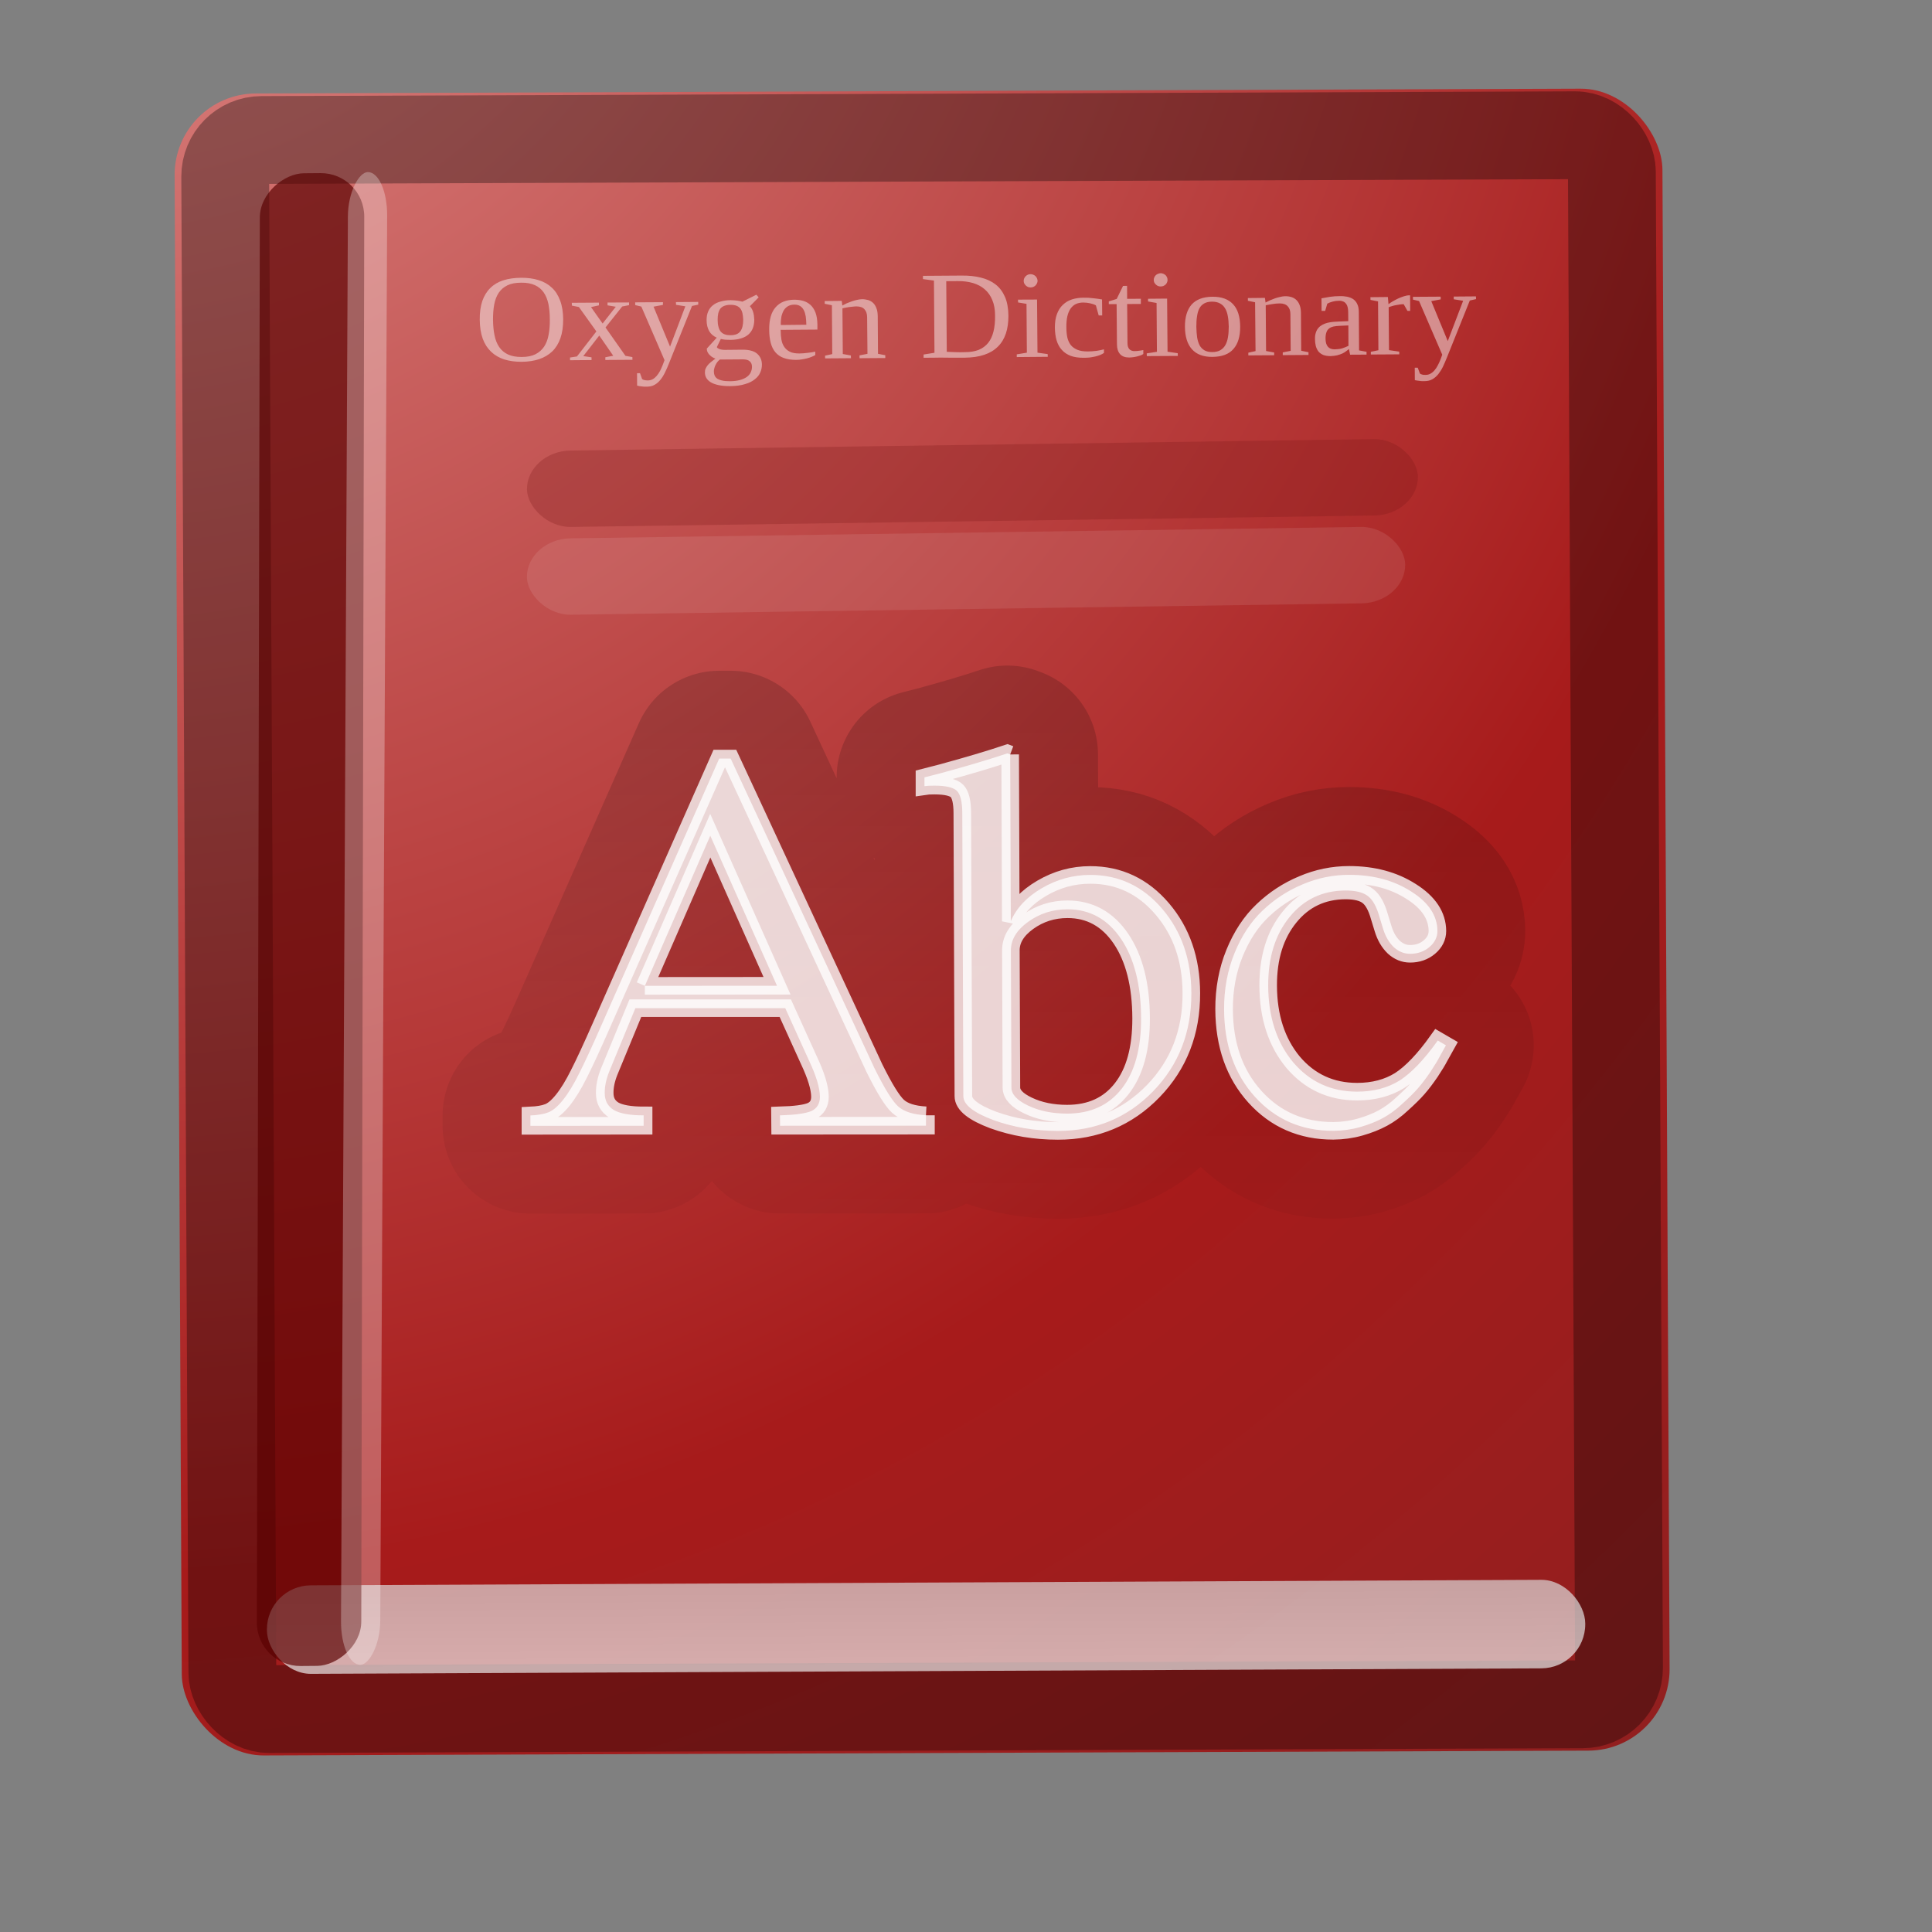 <?xml version="1.0" encoding="UTF-8" standalone="no"?>
<!-- Created with Inkscape (http://www.inkscape.org/) -->
<svg
   xmlns:dc="http://purl.org/dc/elements/1.1/"
   xmlns:cc="http://web.resource.org/cc/"
   xmlns:rdf="http://www.w3.org/1999/02/22-rdf-syntax-ns#"
   xmlns:svg="http://www.w3.org/2000/svg"
   xmlns="http://www.w3.org/2000/svg"
   xmlns:xlink="http://www.w3.org/1999/xlink"
   xmlns:sodipodi="http://sodipodi.sourceforge.net/DTD/sodipodi-0.dtd"
   xmlns:inkscape="http://www.inkscape.org/namespaces/inkscape"
   width="22"
   height="22"
   id="svg2"
   sodipodi:version="0.32"
   inkscape:version="0.45.1"
   version="1.0"
   sodipodi:docbase="/home/david/Documents/Projects/KDE/Oxygen/kdelibs/scalable/apps/small/22x22"
   sodipodi:docname="accessories-dictionary.svgz"
   inkscape:output_extension="org.inkscape.output.svgz.inkscape"
   inkscape:export-filename="/home/david/Documents/Projects/KDE/Oxygen/kdelibs/scalable/apps/small/22x22/accessories-dictionary.png"
   inkscape:export-xdpi="90"
   inkscape:export-ydpi="90">
  <rect width="100%" height="100%" fill="#808080" stroke="none"/>
  <defs
     id="defs4">
    <linearGradient
       inkscape:collect="always"
       id="linearGradient3606">
      <stop
         style="stop-color:#ffffff;stop-opacity:1;"
         offset="0"
         id="stop3608" />
      <stop
         style="stop-color:#dddddd;stop-opacity:1"
         offset="1"
         id="stop3610" />
    </linearGradient>
    <linearGradient
       inkscape:collect="always"
       id="linearGradient3592">
      <stop
         style="stop-color:#000000;stop-opacity:1;"
         offset="0"
         id="stop3594" />
      <stop
         style="stop-color:#000000;stop-opacity:0;"
         offset="1"
         id="stop3596" />
    </linearGradient>
    <linearGradient
       inkscape:collect="always"
       id="linearGradient3582">
      <stop
         style="stop-color:#ffffff;stop-opacity:1;"
         offset="0"
         id="stop3584" />
      <stop
         style="stop-color:#dddddd;stop-opacity:1"
         offset="1"
         id="stop3586" />
    </linearGradient>
    <linearGradient
       id="linearGradient3549">
      <stop
         style="stop-color:#e29390;stop-opacity:1"
         offset="0"
         id="stop3551" />
      <stop
         id="stop3557"
         offset="0.66"
         style="stop-color:#a71b1b;stop-opacity:1;" />
      <stop
         style="stop-color:#8a2121;stop-opacity:1;"
         offset="1"
         id="stop3553" />
    </linearGradient>
    <radialGradient
       inkscape:collect="always"
       xlink:href="#linearGradient3549"
       id="radialGradient3559"
       cx="-36.128"
       cy="14.533"
       fx="-36.128"
       fy="14.533"
       r="47.974"
       gradientTransform="matrix(0.639,0,0,0.714,24.2,-15.005)"
       gradientUnits="userSpaceOnUse" />
    <linearGradient
       inkscape:collect="always"
       xlink:href="#linearGradient3582"
       id="linearGradient3588"
       x1="8.904"
       y1="5"
       x2="8.904"
       y2="9.421"
       gradientUnits="userSpaceOnUse"
       gradientTransform="matrix(1.306,-5.8793209e-4,4.4233886e-3,1.243,0.76,2.368)" />
    <linearGradient
       inkscape:collect="always"
       xlink:href="#linearGradient3592"
       id="linearGradient3598"
       x1="11.323"
       y1="4.809"
       x2="11.323"
       y2="10.569"
       gradientUnits="userSpaceOnUse"
       gradientTransform="matrix(1.306,-5.8793209e-4,4.4233886e-3,1.243,0.76,2.368)" />
    <linearGradient
       inkscape:collect="always"
       xlink:href="#linearGradient3606"
       id="linearGradient3612"
       x1="8"
       y1="15.831"
       x2="8"
       y2="14"
       gradientUnits="userSpaceOnUse"
       gradientTransform="matrix(1.251,0,0,1.008,0.501,3.961)" />
  </defs>
  <sodipodi:namedview
     id="base"
     pagecolor="#ffffff"
     bordercolor="#666666"
     borderopacity="1.0"
     gridtolerance="10000"
     guidetolerance="10"
     objecttolerance="10"
     inkscape:pageopacity="0.0"
     inkscape:pageshadow="2"
     inkscape:zoom="1"
     inkscape:cx="11"
     inkscape:cy="11"
     inkscape:document-units="px"
     inkscape:current-layer="layer1"
     width="22px"
     height="22px"
     showgrid="false"
     gridspacingx="1px"
     gridspacingy="1px"
     gridempspacing="4"
     showborder="false"
     inkscape:window-width="794"
     inkscape:window-height="738"
     inkscape:window-x="0"
     inkscape:window-y="0" />
  <g
     inkscape:label="Layer 1"
     inkscape:groupmode="layer"
     id="layer1">
    <rect
       style="opacity:1;fill:url(#radialGradient3559);fill-opacity:1;stroke:none;stroke-width:4;stroke-linecap:round;stroke-linejoin:round;stroke-miterlimit:4;stroke-dasharray:none;stroke-dashoffset:0;stroke-opacity:1"
       id="rect2578"
       width="16.942"
       height="18.925"
       x="1.979"
       y="1.075"
       rx="0.928"
       ry="0.928"
       transform="matrix(1,-3.6271264e-3,4.7663383e-3,1,0,0)" />
    <path
       id="path3590"
       d="M 10.544,12.7 L 10.544,12.818 L 8.883,12.819 L 8.882,12.701 C 9.054,12.696 9.173,12.68 9.239,12.652 C 9.304,12.622 9.337,12.567 9.337,12.488 C 9.336,12.387 9.294,12.249 9.211,12.073 L 8.942,11.48 L 7.235,11.48 L 6.936,12.205 C 6.902,12.291 6.885,12.372 6.886,12.447 C 6.886,12.534 6.921,12.598 6.991,12.641 C 7.061,12.681 7.174,12.701 7.329,12.701 L 7.329,12.819 L 6.04,12.82 L 6.04,12.702 C 6.125,12.698 6.191,12.687 6.24,12.668 C 6.291,12.65 6.347,12.604 6.408,12.529 C 6.47,12.452 6.531,12.352 6.592,12.229 C 6.655,12.106 6.739,11.924 6.845,11.683 L 8.19,8.638 L 8.32,8.638 L 9.956,12.161 C 10.07,12.391 10.159,12.536 10.225,12.597 C 10.291,12.658 10.397,12.692 10.544,12.7 M 7.343,11.226 L 8.848,11.225 L 8.088,9.516 L 7.343,11.226 M 11.503,8.591 L 11.51,10.491 C 11.575,10.339 11.693,10.214 11.862,10.115 C 12.034,10.014 12.218,9.963 12.415,9.963 C 12.742,9.963 13.015,10.092 13.235,10.35 C 13.454,10.607 13.565,10.926 13.566,11.308 C 13.568,11.752 13.423,12.125 13.131,12.426 C 12.839,12.727 12.478,12.878 12.047,12.878 C 11.786,12.878 11.541,12.837 11.311,12.754 C 11.084,12.669 10.97,12.578 10.97,12.482 L 10.958,9.261 C 10.958,9.131 10.937,9.047 10.897,9.006 C 10.856,8.966 10.77,8.946 10.639,8.946 C 10.59,8.946 10.553,8.948 10.527,8.952 L 10.527,8.852 L 10.718,8.803 C 11.023,8.72 11.274,8.645 11.471,8.579 L 11.503,8.591 M 11.511,10.821 L 11.517,12.384 C 11.517,12.461 11.581,12.53 11.708,12.59 C 11.836,12.651 11.984,12.681 12.151,12.681 C 12.419,12.681 12.626,12.586 12.774,12.396 C 12.922,12.206 12.995,11.939 12.994,11.596 C 12.993,11.216 12.916,10.914 12.765,10.69 C 12.613,10.466 12.41,10.354 12.156,10.354 C 11.988,10.354 11.839,10.402 11.707,10.497 C 11.576,10.592 11.511,10.7 11.511,10.821 M 13.939,11.495 C 13.938,11.263 13.978,11.049 14.058,10.853 C 14.138,10.657 14.244,10.495 14.378,10.368 C 14.511,10.241 14.662,10.142 14.832,10.071 C 15.003,9.998 15.18,9.962 15.363,9.962 C 15.637,9.962 15.872,10.025 16.07,10.152 C 16.268,10.277 16.367,10.427 16.368,10.601 C 16.368,10.671 16.338,10.733 16.276,10.785 C 16.215,10.836 16.142,10.861 16.057,10.861 C 15.989,10.861 15.927,10.836 15.872,10.786 C 15.817,10.733 15.776,10.663 15.75,10.577 L 15.708,10.44 C 15.676,10.325 15.632,10.246 15.577,10.204 C 15.524,10.162 15.439,10.14 15.322,10.14 C 15.059,10.141 14.846,10.242 14.683,10.444 C 14.521,10.644 14.44,10.903 14.441,11.223 C 14.442,11.578 14.537,11.869 14.724,12.095 C 14.914,12.319 15.157,12.431 15.454,12.431 C 15.641,12.431 15.802,12.388 15.938,12.304 C 16.073,12.217 16.218,12.065 16.372,11.849 L 16.465,11.903 C 16.433,11.96 16.408,12.005 16.389,12.04 C 16.372,12.074 16.338,12.13 16.288,12.206 C 16.237,12.281 16.189,12.344 16.145,12.394 C 16.101,12.445 16.041,12.503 15.967,12.57 C 15.896,12.637 15.823,12.69 15.748,12.731 C 15.674,12.771 15.587,12.806 15.488,12.834 C 15.39,12.862 15.288,12.876 15.182,12.877 C 14.822,12.877 14.524,12.748 14.29,12.489 C 14.057,12.231 13.941,11.899 13.939,11.495"
       style="font-size:7.431px;font-style:normal;font-weight:normal;opacity:0.159;fill:url(#linearGradient3588);fill-opacity:1;stroke:url(#linearGradient3598);stroke-width:2;stroke-linecap:round;stroke-linejoin:round;stroke-miterlimit:4;stroke-dasharray:none;stroke-opacity:1;font-family:Liberation Serif" />
    <rect
       ry="0.416"
       rx="0.416"
       y="1.605"
       x="2.555"
       height="17.867"
       width="15.79"
       id="rect3565"
       style="opacity:0.323;fill:none;fill-opacity:1;stroke:#000000;stroke-width:1;stroke-linecap:round;stroke-linejoin:round;stroke-miterlimit:4;stroke-dasharray:none;stroke-dashoffset:0;stroke-opacity:1"
       transform="matrix(1,-3.6201368e-3,4.7739267e-3,1,0,0)" />
    <path
       style="font-size:7.431px;font-style:normal;font-weight:normal;opacity:0.772;fill:#ffffff;fill-opacity:1;stroke:#ffffff;stroke-width:0.2;stroke-linecap:butt;stroke-linejoin:miter;stroke-miterlimit:4;stroke-dasharray:none;stroke-opacity:1;font-family:Liberation Serif"
       d="M 10.544,12.7 L 10.544,12.818 L 8.883,12.819 L 8.882,12.701 C 9.054,12.696 9.173,12.68 9.239,12.652 C 9.304,12.622 9.337,12.567 9.337,12.488 C 9.336,12.387 9.294,12.249 9.211,12.073 L 8.942,11.48 L 7.235,11.48 L 6.936,12.205 C 6.902,12.291 6.885,12.372 6.886,12.447 C 6.886,12.534 6.921,12.598 6.991,12.641 C 7.061,12.681 7.174,12.701 7.329,12.701 L 7.329,12.819 L 6.04,12.82 L 6.04,12.702 C 6.125,12.698 6.191,12.687 6.24,12.668 C 6.291,12.65 6.347,12.604 6.408,12.529 C 6.47,12.452 6.531,12.352 6.592,12.229 C 6.655,12.106 6.739,11.924 6.845,11.683 L 8.19,8.638 L 8.32,8.638 L 9.956,12.161 C 10.07,12.391 10.159,12.536 10.225,12.597 C 10.291,12.658 10.397,12.692 10.544,12.7 M 7.343,11.226 L 8.848,11.225 L 8.088,9.516 L 7.343,11.226 M 11.503,8.591 L 11.51,10.491 C 11.575,10.339 11.693,10.214 11.862,10.115 C 12.034,10.014 12.218,9.963 12.415,9.963 C 12.742,9.963 13.015,10.092 13.235,10.35 C 13.454,10.607 13.565,10.926 13.566,11.308 C 13.568,11.752 13.423,12.125 13.131,12.426 C 12.839,12.727 12.478,12.878 12.047,12.878 C 11.786,12.878 11.541,12.837 11.311,12.754 C 11.084,12.669 10.97,12.578 10.97,12.482 L 10.958,9.261 C 10.958,9.131 10.937,9.047 10.897,9.006 C 10.856,8.966 10.77,8.946 10.639,8.946 C 10.59,8.946 10.553,8.948 10.527,8.952 L 10.527,8.852 L 10.718,8.803 C 11.023,8.72 11.274,8.645 11.471,8.579 L 11.503,8.591 M 11.511,10.821 L 11.517,12.384 C 11.517,12.461 11.581,12.53 11.708,12.59 C 11.836,12.651 11.984,12.681 12.151,12.681 C 12.419,12.681 12.626,12.586 12.774,12.396 C 12.922,12.206 12.995,11.939 12.994,11.596 C 12.993,11.216 12.916,10.914 12.765,10.69 C 12.613,10.466 12.41,10.354 12.156,10.354 C 11.988,10.354 11.839,10.402 11.707,10.497 C 11.576,10.592 11.511,10.7 11.511,10.821 M 13.939,11.495 C 13.938,11.263 13.978,11.049 14.058,10.853 C 14.138,10.657 14.244,10.495 14.378,10.368 C 14.511,10.241 14.662,10.142 14.832,10.071 C 15.003,9.998 15.18,9.962 15.363,9.962 C 15.637,9.962 15.872,10.025 16.07,10.152 C 16.268,10.277 16.367,10.427 16.368,10.601 C 16.368,10.671 16.338,10.733 16.276,10.785 C 16.215,10.836 16.142,10.861 16.057,10.861 C 15.989,10.861 15.927,10.836 15.872,10.786 C 15.817,10.733 15.776,10.663 15.75,10.577 L 15.708,10.44 C 15.676,10.325 15.632,10.246 15.577,10.204 C 15.524,10.162 15.439,10.14 15.322,10.14 C 15.059,10.141 14.846,10.242 14.683,10.444 C 14.521,10.644 14.44,10.903 14.441,11.223 C 14.442,11.578 14.537,11.869 14.724,12.095 C 14.914,12.319 15.157,12.431 15.454,12.431 C 15.641,12.431 15.802,12.388 15.938,12.304 C 16.073,12.217 16.218,12.065 16.372,11.849 L 16.465,11.903 C 16.433,11.96 16.408,12.005 16.389,12.04 C 16.372,12.074 16.338,12.13 16.288,12.206 C 16.237,12.281 16.189,12.344 16.145,12.394 C 16.101,12.445 16.041,12.503 15.967,12.57 C 15.896,12.637 15.823,12.69 15.748,12.731 C 15.674,12.771 15.587,12.806 15.488,12.834 C 15.39,12.862 15.288,12.876 15.182,12.877 C 14.822,12.877 14.524,12.748 14.29,12.489 C 14.057,12.231 13.941,11.899 13.939,11.495"
       id="text3567" />
    <rect
       ry="0.5"
       rx="0.5"
       y="18.068"
       x="3.003"
       height="1.008"
       width="15.012"
       id="rect3602"
       style="opacity:0.683;fill:url(#linearGradient3612);fill-opacity:1;stroke:none;stroke-width:4;stroke-linecap:round;stroke-linejoin:round;stroke-miterlimit:4;stroke-dasharray:none;stroke-dashoffset:0;stroke-opacity:1"
       transform="matrix(1,-4.4702596e-3,1.963218e-3,1,0,0)" />
    <rect
       transform="matrix(2.1127965e-3,-1,1,-8.3798665e-3,0,0)"
       style="opacity:0.683;fill:#590000;fill-opacity:1;stroke:none;stroke-width:4;stroke-linecap:round;stroke-linejoin:round;stroke-miterlimit:4;stroke-dasharray:none;stroke-dashoffset:0;stroke-opacity:1"
       id="rect3634"
       width="16.998"
       height="1.189"
       x="-19"
       y="2.964"
       rx="0.5"
       ry="0.5" />
    <rect
       ry="0.499"
       rx="0.5"
       y="3.974"
       x="-19.037"
       height="0.447"
       width="16.998"
       id="rect3638"
       style="opacity:0.291;fill:#ffffff;fill-opacity:1;stroke:none;stroke-width:4;stroke-linecap:round;stroke-linejoin:round;stroke-miterlimit:4;stroke-dasharray:none;stroke-dashoffset:0;stroke-opacity:1"
       transform="matrix(4.8979968e-3,-1,1,-1.892486e-2,0,0)" />
    <rect
       transform="matrix(1,-1.4405145e-2,7.9855148e-3,1,0,0)"
       style="opacity:0.095;fill:#ffffff;fill-opacity:1;stroke:none;stroke-width:4;stroke-linecap:round;stroke-linejoin:round;stroke-miterlimit:4;stroke-dasharray:none;stroke-dashoffset:0;stroke-opacity:1"
       id="rect3640"
       width="10.001"
       height="0.87"
       x="5.947"
       y="6.223"
       rx="0.5"
       ry="0.499" />
    <rect
       ry="0.499"
       rx="0.499"
       y="5.222"
       x="5.955"
       height="0.87"
       width="10.145"
       id="rect3642"
       style="opacity:0.27;fill:#7a1818;fill-opacity:1;stroke:none;stroke-width:4;stroke-linecap:round;stroke-linejoin:round;stroke-miterlimit:4;stroke-dasharray:none;stroke-dashoffset:0;stroke-opacity:1"
       transform="matrix(1,-1.4200884e-2,8.1003905e-3,1,0,0)" />
    <path
       style="font-size:6px;font-style:normal;font-weight:normal;opacity:0.46;fill:#ffffff;fill-opacity:1;stroke:none;stroke-width:1px;stroke-linecap:butt;stroke-linejoin:miter;stroke-opacity:1;font-family:Liberation Serif"
       d="M 5.614,3.641 C 5.615,3.706 5.62,3.765 5.631,3.817 C 5.641,3.869 5.659,3.914 5.684,3.951 C 5.709,3.988 5.742,4.016 5.784,4.036 C 5.826,4.056 5.878,4.065 5.941,4.065 C 6.004,4.065 6.056,4.054 6.097,4.034 C 6.138,4.013 6.171,3.984 6.196,3.947 C 6.22,3.91 6.238,3.865 6.247,3.812 C 6.257,3.76 6.262,3.701 6.261,3.636 C 6.261,3.572 6.255,3.514 6.245,3.462 C 6.234,3.41 6.216,3.366 6.191,3.33 C 6.166,3.294 6.133,3.266 6.091,3.247 C 6.049,3.228 5.997,3.218 5.934,3.219 C 5.871,3.219 5.819,3.229 5.778,3.249 C 5.737,3.269 5.704,3.297 5.679,3.334 C 5.655,3.37 5.638,3.414 5.628,3.466 C 5.618,3.518 5.614,3.577 5.614,3.641 M 5.463,3.642 C 5.462,3.56 5.472,3.488 5.492,3.428 C 5.513,3.368 5.543,3.319 5.583,3.28 C 5.623,3.24 5.672,3.211 5.731,3.192 C 5.79,3.173 5.857,3.164 5.934,3.163 C 6.008,3.163 6.074,3.171 6.133,3.19 C 6.192,3.208 6.242,3.236 6.283,3.275 C 6.325,3.313 6.356,3.363 6.378,3.422 C 6.401,3.482 6.412,3.553 6.413,3.635 C 6.413,3.718 6.403,3.79 6.382,3.85 C 6.361,3.911 6.33,3.961 6.289,4.001 C 6.248,4.04 6.198,4.07 6.139,4.09 C 6.081,4.109 6.015,4.119 5.941,4.12 C 5.867,4.12 5.801,4.111 5.742,4.093 C 5.684,4.074 5.634,4.045 5.593,4.006 C 5.551,3.966 5.519,3.917 5.497,3.857 C 5.475,3.796 5.464,3.725 5.463,3.642 M 7.122,4.052 L 7.201,4.066 L 7.202,4.097 L 6.893,4.099 L 6.893,4.068 L 6.983,4.051 L 6.824,3.821 L 6.642,4.055 L 6.736,4.069 L 6.736,4.1 L 6.491,4.102 L 6.491,4.071 L 6.57,4.059 L 6.791,3.774 L 6.592,3.496 L 6.512,3.48 L 6.511,3.448 L 6.82,3.446 L 6.82,3.477 L 6.73,3.497 L 6.862,3.684 L 7.012,3.493 L 6.918,3.477 L 6.918,3.445 L 7.163,3.444 L 7.163,3.475 L 7.085,3.49 L 6.895,3.729 L 7.122,4.052 M 7.88,3.484 L 7.619,4.135 C 7.604,4.173 7.589,4.208 7.573,4.24 C 7.557,4.273 7.54,4.301 7.52,4.325 C 7.501,4.349 7.479,4.368 7.454,4.382 C 7.429,4.396 7.4,4.403 7.366,4.403 C 7.354,4.403 7.343,4.403 7.333,4.403 C 7.324,4.402 7.315,4.401 7.307,4.4 C 7.299,4.399 7.291,4.398 7.282,4.397 C 7.274,4.396 7.265,4.394 7.255,4.391 L 7.254,4.25 L 7.288,4.25 L 7.312,4.317 C 7.327,4.327 7.348,4.332 7.375,4.332 C 7.395,4.332 7.414,4.328 7.431,4.319 C 7.448,4.31 7.463,4.297 7.477,4.281 C 7.491,4.265 7.504,4.246 7.516,4.224 C 7.527,4.202 7.538,4.178 7.548,4.152 L 7.567,4.101 L 7.303,3.491 L 7.233,3.474 L 7.233,3.443 L 7.549,3.441 L 7.549,3.472 L 7.442,3.492 L 7.63,3.947 L 7.804,3.488 L 7.698,3.471 L 7.697,3.44 L 7.951,3.438 L 7.951,3.469 L 7.88,3.484 M 8.589,3.64 C 8.589,3.715 8.566,3.772 8.52,3.811 C 8.473,3.85 8.406,3.869 8.318,3.87 C 8.298,3.87 8.278,3.869 8.258,3.868 C 8.238,3.866 8.221,3.863 8.208,3.86 L 8.163,3.952 C 8.164,3.96 8.174,3.967 8.191,3.974 C 8.209,3.981 8.23,3.984 8.257,3.984 L 8.458,3.982 C 8.531,3.982 8.586,3.997 8.621,4.027 C 8.657,4.058 8.676,4.1 8.676,4.153 C 8.676,4.183 8.67,4.213 8.657,4.242 C 8.645,4.271 8.624,4.297 8.595,4.319 C 8.567,4.342 8.53,4.361 8.483,4.374 C 8.437,4.389 8.38,4.396 8.313,4.397 C 8.261,4.397 8.217,4.393 8.181,4.385 C 8.144,4.377 8.115,4.366 8.092,4.352 C 8.069,4.338 8.053,4.321 8.042,4.302 C 8.032,4.284 8.027,4.263 8.027,4.241 C 8.027,4.225 8.029,4.211 8.035,4.197 C 8.041,4.183 8.05,4.17 8.06,4.157 C 8.071,4.144 8.084,4.132 8.099,4.12 C 8.114,4.108 8.13,4.096 8.147,4.083 C 8.138,4.081 8.128,4.076 8.117,4.07 C 8.105,4.064 8.095,4.056 8.085,4.046 C 8.074,4.037 8.066,4.026 8.059,4.013 C 8.052,4 8.049,3.986 8.048,3.97 L 8.162,3.845 C 8.085,3.812 8.047,3.745 8.046,3.644 C 8.046,3.607 8.052,3.575 8.064,3.547 C 8.076,3.519 8.094,3.495 8.117,3.477 C 8.141,3.457 8.17,3.443 8.204,3.434 C 8.238,3.424 8.277,3.418 8.32,3.418 C 8.334,3.418 8.348,3.419 8.362,3.42 C 8.376,3.421 8.389,3.423 8.401,3.424 C 8.413,3.426 8.424,3.428 8.433,3.43 C 8.443,3.432 8.449,3.433 8.454,3.435 L 8.613,3.356 L 8.639,3.386 L 8.539,3.487 C 8.555,3.504 8.568,3.526 8.576,3.553 C 8.584,3.58 8.588,3.609 8.589,3.64 M 8.563,4.176 C 8.563,4.149 8.554,4.129 8.537,4.114 C 8.52,4.099 8.495,4.092 8.46,4.092 L 8.197,4.094 C 8.186,4.103 8.177,4.112 8.168,4.123 C 8.16,4.134 8.153,4.146 8.147,4.158 C 8.141,4.17 8.137,4.182 8.134,4.194 C 8.13,4.207 8.129,4.219 8.129,4.23 C 8.129,4.247 8.132,4.262 8.137,4.275 C 8.143,4.289 8.153,4.301 8.166,4.311 C 8.18,4.32 8.199,4.328 8.223,4.333 C 8.247,4.339 8.276,4.341 8.312,4.341 C 8.356,4.341 8.393,4.336 8.424,4.328 C 8.456,4.319 8.482,4.308 8.503,4.293 C 8.524,4.278 8.539,4.261 8.548,4.241 C 8.558,4.221 8.563,4.199 8.563,4.176 M 8.319,3.817 C 8.372,3.817 8.409,3.802 8.43,3.773 C 8.452,3.744 8.463,3.7 8.463,3.641 C 8.462,3.612 8.459,3.587 8.454,3.565 C 8.449,3.544 8.441,3.526 8.429,3.512 C 8.418,3.498 8.403,3.488 8.385,3.481 C 8.366,3.474 8.344,3.471 8.318,3.471 C 8.291,3.471 8.269,3.475 8.25,3.482 C 8.231,3.489 8.216,3.499 8.204,3.513 C 8.193,3.527 8.185,3.545 8.179,3.567 C 8.174,3.589 8.172,3.614 8.172,3.643 C 8.172,3.672 8.175,3.698 8.181,3.72 C 8.186,3.742 8.195,3.76 8.206,3.775 C 8.218,3.789 8.233,3.8 8.252,3.807 C 8.27,3.814 8.292,3.817 8.319,3.817 M 8.889,3.756 L 8.89,3.769 C 8.89,3.803 8.893,3.835 8.898,3.866 C 8.903,3.897 8.913,3.924 8.929,3.948 C 8.944,3.972 8.966,3.991 8.994,4.005 C 9.021,4.019 9.057,4.025 9.102,4.025 C 9.117,4.025 9.132,4.024 9.148,4.023 C 9.164,4.022 9.18,4.02 9.196,4.018 C 9.212,4.016 9.227,4.014 9.242,4.012 C 9.257,4.009 9.271,4.007 9.283,4.004 L 9.284,4.043 C 9.273,4.05 9.259,4.056 9.243,4.063 C 9.228,4.069 9.211,4.075 9.192,4.08 C 9.173,4.085 9.153,4.089 9.132,4.092 C 9.111,4.096 9.089,4.098 9.067,4.098 C 9.011,4.098 8.963,4.091 8.924,4.076 C 8.885,4.062 8.854,4.04 8.829,4.011 C 8.805,3.982 8.787,3.946 8.776,3.903 C 8.765,3.86 8.759,3.81 8.759,3.754 C 8.758,3.64 8.782,3.555 8.832,3.499 C 8.881,3.442 8.952,3.414 9.044,3.413 C 9.08,3.413 9.114,3.417 9.146,3.426 C 9.178,3.435 9.205,3.451 9.229,3.472 C 9.253,3.494 9.272,3.523 9.286,3.559 C 9.3,3.596 9.307,3.641 9.308,3.696 L 9.308,3.753 L 8.889,3.756 M 9.044,3.469 C 9.017,3.469 8.994,3.475 8.974,3.486 C 8.955,3.497 8.939,3.512 8.926,3.532 C 8.914,3.552 8.905,3.576 8.898,3.605 C 8.893,3.634 8.89,3.665 8.891,3.701 L 9.182,3.698 C 9.181,3.663 9.179,3.631 9.175,3.603 C 9.17,3.575 9.163,3.55 9.152,3.53 C 9.142,3.511 9.128,3.495 9.111,3.485 C 9.093,3.474 9.071,3.468 9.044,3.469 M 9.592,3.479 C 9.605,3.472 9.621,3.464 9.639,3.455 C 9.658,3.447 9.678,3.439 9.698,3.432 C 9.718,3.425 9.738,3.419 9.758,3.415 C 9.779,3.41 9.798,3.408 9.815,3.407 C 9.841,3.407 9.865,3.411 9.887,3.417 C 9.909,3.424 9.927,3.435 9.943,3.45 C 9.959,3.466 9.971,3.485 9.98,3.51 C 9.99,3.534 9.994,3.564 9.995,3.599 L 9.998,4.029 L 10.081,4.045 L 10.081,4.077 L 9.788,4.079 L 9.787,4.047 L 9.878,4.029 L 9.874,3.612 C 9.874,3.574 9.864,3.544 9.844,3.522 C 9.825,3.5 9.794,3.489 9.753,3.489 C 9.74,3.489 9.726,3.49 9.711,3.492 C 9.696,3.493 9.681,3.495 9.666,3.497 C 9.652,3.499 9.638,3.501 9.625,3.504 C 9.613,3.506 9.602,3.509 9.593,3.511 L 9.597,4.031 L 9.689,4.048 L 9.69,4.079 L 9.396,4.081 L 9.395,4.05 L 9.477,4.032 L 9.473,3.476 L 9.391,3.459 L 9.391,3.428 L 9.585,3.426 L 9.592,3.479 M 11.331,3.595 C 11.331,3.526 11.321,3.467 11.3,3.418 C 11.28,3.368 11.251,3.327 11.214,3.295 C 11.177,3.262 11.132,3.239 11.08,3.223 C 11.028,3.208 10.97,3.2 10.905,3.201 L 10.775,3.202 L 10.781,4.006 C 10.796,4.007 10.811,4.008 10.828,4.008 C 10.845,4.008 10.862,4.009 10.88,4.01 C 10.898,4.01 10.916,4.01 10.934,4.011 C 10.952,4.011 10.97,4.01 10.988,4.01 C 11.049,4.01 11.101,4.001 11.145,3.984 C 11.188,3.966 11.224,3.939 11.252,3.905 C 11.28,3.87 11.3,3.827 11.313,3.775 C 11.326,3.724 11.332,3.663 11.331,3.595 M 10.951,3.138 C 11.032,3.137 11.105,3.145 11.169,3.161 C 11.235,3.177 11.29,3.203 11.337,3.239 C 11.383,3.275 11.418,3.322 11.444,3.381 C 11.469,3.439 11.482,3.51 11.483,3.595 C 11.483,3.671 11.474,3.739 11.454,3.798 C 11.434,3.857 11.404,3.907 11.363,3.947 C 11.322,3.988 11.271,4.019 11.208,4.04 C 11.146,4.061 11.073,4.072 10.988,4.073 C 10.961,4.073 10.93,4.073 10.898,4.073 C 10.865,4.073 10.833,4.073 10.802,4.073 C 10.77,4.073 10.741,4.072 10.712,4.072 C 10.684,4.072 10.661,4.072 10.642,4.073 L 10.517,4.074 L 10.517,4.037 L 10.641,4.017 L 10.635,3.195 L 10.51,3.178 L 10.51,3.141 L 10.951,3.138 M 11.815,3.197 C 11.815,3.207 11.813,3.217 11.808,3.226 C 11.804,3.235 11.799,3.243 11.792,3.25 C 11.785,3.257 11.776,3.263 11.767,3.267 C 11.757,3.271 11.747,3.273 11.736,3.273 C 11.726,3.273 11.715,3.271 11.706,3.268 C 11.696,3.263 11.688,3.258 11.681,3.251 C 11.674,3.244 11.668,3.236 11.663,3.227 C 11.659,3.218 11.657,3.209 11.657,3.198 C 11.657,3.188 11.659,3.178 11.663,3.169 C 11.667,3.16 11.673,3.152 11.68,3.145 C 11.687,3.138 11.695,3.132 11.705,3.128 C 11.714,3.124 11.724,3.122 11.735,3.122 C 11.746,3.122 11.756,3.124 11.765,3.128 C 11.775,3.132 11.784,3.137 11.791,3.144 C 11.798,3.151 11.804,3.159 11.808,3.168 C 11.812,3.177 11.814,3.187 11.815,3.197 M 11.814,4.016 L 11.93,4.032 L 11.931,4.063 L 11.578,4.066 L 11.578,4.035 L 11.693,4.016 L 11.689,3.46 L 11.593,3.444 L 11.592,3.412 L 11.809,3.411 L 11.814,4.016 M 12.571,4.019 C 12.558,4.028 12.543,4.036 12.526,4.043 C 12.509,4.05 12.49,4.055 12.47,4.06 C 12.451,4.064 12.43,4.068 12.408,4.071 C 12.387,4.073 12.366,4.074 12.346,4.074 C 12.287,4.075 12.236,4.068 12.194,4.053 C 12.153,4.037 12.118,4.015 12.092,3.985 C 12.065,3.956 12.045,3.92 12.032,3.877 C 12.019,3.834 12.013,3.785 12.012,3.731 C 12.012,3.672 12.019,3.621 12.035,3.578 C 12.051,3.535 12.073,3.499 12.102,3.472 C 12.131,3.444 12.165,3.423 12.205,3.41 C 12.245,3.397 12.288,3.39 12.336,3.39 C 12.375,3.389 12.413,3.391 12.449,3.396 C 12.486,3.4 12.519,3.404 12.549,3.41 L 12.551,3.592 L 12.511,3.592 L 12.479,3.477 C 12.461,3.467 12.439,3.46 12.414,3.454 C 12.388,3.448 12.362,3.445 12.335,3.445 C 12.303,3.445 12.275,3.451 12.251,3.462 C 12.228,3.473 12.208,3.49 12.191,3.514 C 12.175,3.537 12.162,3.567 12.154,3.602 C 12.146,3.638 12.142,3.681 12.143,3.73 C 12.143,3.772 12.147,3.81 12.154,3.844 C 12.162,3.877 12.175,3.905 12.193,3.929 C 12.212,3.952 12.237,3.97 12.268,3.983 C 12.299,3.996 12.339,4.002 12.387,4.002 C 12.403,4.002 12.42,4.001 12.437,4 C 12.454,3.999 12.471,3.997 12.487,3.995 C 12.503,3.992 12.518,3.99 12.532,3.987 C 12.547,3.984 12.559,3.981 12.571,3.978 L 12.571,4.019 M 12.858,4.071 C 12.812,4.071 12.777,4.058 12.754,4.032 C 12.731,4.006 12.719,3.969 12.719,3.921 L 12.715,3.463 L 12.626,3.463 L 12.626,3.432 L 12.716,3.404 L 12.788,3.256 L 12.834,3.255 L 12.835,3.403 L 12.991,3.402 L 12.991,3.461 L 12.835,3.462 L 12.839,3.908 C 12.839,3.938 12.846,3.96 12.86,3.976 C 12.875,3.991 12.894,3.998 12.917,3.998 C 12.935,3.998 12.952,3.997 12.97,3.994 C 12.988,3.992 13.004,3.989 13.019,3.986 L 13.019,4.031 C 13.012,4.036 13.003,4.041 12.991,4.046 C 12.979,4.05 12.966,4.054 12.952,4.058 C 12.938,4.061 12.923,4.065 12.907,4.067 C 12.891,4.069 12.875,4.071 12.858,4.071 M 13.295,3.187 C 13.296,3.197 13.293,3.207 13.289,3.216 C 13.285,3.225 13.28,3.233 13.273,3.24 C 13.265,3.247 13.257,3.252 13.247,3.257 C 13.238,3.26 13.228,3.262 13.217,3.262 C 13.206,3.262 13.196,3.261 13.187,3.257 C 13.177,3.253 13.169,3.247 13.162,3.24 C 13.155,3.234 13.149,3.226 13.144,3.217 C 13.14,3.208 13.138,3.198 13.138,3.188 C 13.138,3.178 13.14,3.168 13.144,3.159 C 13.148,3.149 13.154,3.141 13.161,3.134 C 13.168,3.127 13.176,3.122 13.186,3.118 C 13.195,3.114 13.205,3.112 13.216,3.111 C 13.227,3.111 13.237,3.113 13.246,3.117 C 13.256,3.121 13.265,3.126 13.272,3.133 C 13.279,3.14 13.285,3.148 13.289,3.158 C 13.293,3.167 13.295,3.176 13.295,3.187 M 13.295,4.005 L 13.411,4.022 L 13.412,4.053 L 13.059,4.055 L 13.058,4.024 L 13.174,4.006 L 13.17,3.45 L 13.073,3.433 L 13.073,3.402 L 13.29,3.4 L 13.295,4.005 M 14.122,3.718 C 14.123,3.828 14.098,3.914 14.046,3.973 C 13.995,4.033 13.915,4.063 13.806,4.064 C 13.703,4.065 13.626,4.036 13.573,3.977 C 13.521,3.919 13.494,3.834 13.493,3.722 C 13.492,3.612 13.518,3.527 13.569,3.468 C 13.621,3.41 13.7,3.38 13.806,3.379 C 13.91,3.378 13.988,3.407 14.041,3.464 C 14.094,3.52 14.121,3.605 14.122,3.718 M 13.992,3.719 C 13.991,3.674 13.988,3.634 13.981,3.598 C 13.975,3.563 13.964,3.533 13.949,3.509 C 13.934,3.484 13.914,3.466 13.89,3.454 C 13.866,3.441 13.836,3.435 13.801,3.435 C 13.765,3.435 13.736,3.442 13.713,3.455 C 13.69,3.468 13.671,3.486 13.658,3.511 C 13.645,3.535 13.636,3.565 13.631,3.601 C 13.625,3.636 13.623,3.676 13.623,3.721 C 13.624,3.767 13.627,3.807 13.632,3.843 C 13.638,3.878 13.648,3.909 13.661,3.934 C 13.675,3.958 13.694,3.977 13.717,3.99 C 13.74,4.003 13.77,4.009 13.805,4.009 C 13.841,4.009 13.87,4.002 13.894,3.989 C 13.918,3.975 13.938,3.956 13.952,3.932 C 13.967,3.906 13.977,3.876 13.983,3.84 C 13.989,3.805 13.992,3.764 13.992,3.719 M 14.411,3.445 C 14.425,3.438 14.44,3.43 14.459,3.421 C 14.478,3.413 14.497,3.405 14.517,3.398 C 14.537,3.391 14.558,3.385 14.578,3.381 C 14.598,3.376 14.617,3.373 14.634,3.373 C 14.661,3.373 14.684,3.376 14.706,3.383 C 14.728,3.39 14.747,3.401 14.762,3.416 C 14.778,3.431 14.791,3.451 14.8,3.476 C 14.809,3.5 14.814,3.53 14.814,3.565 L 14.817,3.994 L 14.9,4.011 L 14.9,4.042 L 14.607,4.044 L 14.607,4.013 L 14.697,3.995 L 14.694,3.578 C 14.694,3.539 14.684,3.509 14.664,3.488 C 14.644,3.466 14.614,3.455 14.573,3.455 C 14.559,3.455 14.545,3.456 14.53,3.457 C 14.515,3.459 14.5,3.461 14.486,3.463 C 14.471,3.465 14.458,3.467 14.445,3.47 C 14.432,3.472 14.421,3.474 14.413,3.476 L 14.417,3.997 L 14.509,4.014 L 14.509,4.045 L 14.215,4.047 L 14.215,4.016 L 14.297,3.998 L 14.292,3.442 L 14.21,3.425 L 14.21,3.394 L 14.404,3.392 L 14.411,3.445 M 15.255,3.372 C 15.286,3.371 15.314,3.374 15.341,3.379 C 15.368,3.385 15.391,3.394 15.41,3.407 C 15.429,3.421 15.445,3.439 15.455,3.462 C 15.467,3.485 15.472,3.513 15.473,3.548 L 15.476,3.99 L 15.561,4.006 L 15.561,4.038 L 15.374,4.039 L 15.36,3.974 C 15.353,3.981 15.343,3.989 15.33,3.998 C 15.318,4.008 15.304,4.017 15.287,4.025 C 15.269,4.033 15.249,4.04 15.226,4.046 C 15.203,4.051 15.178,4.054 15.15,4.055 C 15.117,4.055 15.089,4.05 15.066,4.041 C 15.044,4.031 15.026,4.018 15.012,4.001 C 14.999,3.983 14.989,3.962 14.983,3.939 C 14.977,3.915 14.974,3.889 14.974,3.861 C 14.973,3.832 14.977,3.808 14.984,3.787 C 14.991,3.765 15.001,3.747 15.014,3.733 C 15.027,3.718 15.042,3.707 15.059,3.698 C 15.077,3.688 15.096,3.681 15.116,3.676 C 15.137,3.671 15.159,3.667 15.182,3.665 C 15.205,3.663 15.228,3.662 15.251,3.661 L 15.353,3.657 L 15.352,3.555 C 15.352,3.536 15.35,3.518 15.347,3.502 C 15.343,3.486 15.338,3.472 15.329,3.461 C 15.321,3.449 15.311,3.44 15.297,3.434 C 15.284,3.428 15.267,3.424 15.246,3.425 C 15.223,3.425 15.2,3.428 15.176,3.434 C 15.153,3.44 15.132,3.448 15.114,3.458 L 15.09,3.54 L 15.049,3.54 L 15.048,3.397 C 15.08,3.391 15.112,3.385 15.145,3.38 C 15.179,3.375 15.216,3.372 15.255,3.372 M 15.354,3.706 L 15.259,3.71 C 15.23,3.711 15.206,3.714 15.185,3.718 C 15.164,3.723 15.147,3.73 15.134,3.741 C 15.12,3.752 15.11,3.766 15.104,3.785 C 15.097,3.804 15.094,3.827 15.094,3.856 C 15.095,3.938 15.129,3.978 15.198,3.978 C 15.231,3.977 15.26,3.974 15.283,3.967 C 15.307,3.959 15.331,3.95 15.355,3.938 L 15.354,3.706 M 16.057,3.363 L 16.058,3.54 L 16.027,3.54 L 15.984,3.464 C 15.971,3.464 15.956,3.465 15.941,3.467 C 15.925,3.469 15.91,3.472 15.895,3.475 C 15.879,3.478 15.864,3.481 15.85,3.486 C 15.836,3.49 15.823,3.494 15.813,3.499 L 15.817,3.987 L 15.933,4.004 L 15.934,4.035 L 15.61,4.037 L 15.61,4.006 L 15.696,3.988 L 15.692,3.432 L 15.606,3.415 L 15.605,3.384 L 15.804,3.382 L 15.811,3.464 C 15.822,3.455 15.837,3.445 15.857,3.433 C 15.876,3.422 15.896,3.411 15.919,3.4 C 15.941,3.39 15.964,3.381 15.986,3.374 C 16.008,3.367 16.028,3.363 16.046,3.363 L 16.057,3.363 M 16.737,3.422 L 16.476,4.072 C 16.461,4.11 16.445,4.145 16.43,4.178 C 16.414,4.21 16.396,4.238 16.377,4.262 C 16.357,4.286 16.335,4.305 16.31,4.319 C 16.285,4.333 16.256,4.34 16.223,4.34 C 16.21,4.34 16.199,4.34 16.19,4.34 C 16.18,4.339 16.172,4.339 16.163,4.337 C 16.155,4.336 16.147,4.335 16.139,4.334 C 16.131,4.333 16.121,4.331 16.111,4.329 L 16.11,4.187 L 16.144,4.187 L 16.169,4.254 C 16.184,4.264 16.204,4.27 16.231,4.269 C 16.252,4.269 16.271,4.265 16.287,4.256 C 16.304,4.247 16.32,4.234 16.334,4.218 C 16.348,4.202 16.361,4.183 16.372,4.161 C 16.384,4.139 16.395,4.115 16.405,4.089 L 16.423,4.039 L 16.159,3.428 L 16.09,3.412 L 16.089,3.38 L 16.405,3.378 L 16.406,3.409 L 16.298,3.429 L 16.486,3.884 L 16.661,3.425 L 16.554,3.408 L 16.554,3.377 L 16.807,3.375 L 16.808,3.406 L 16.737,3.422"
       id="text3644" />
  </g>
</svg>
